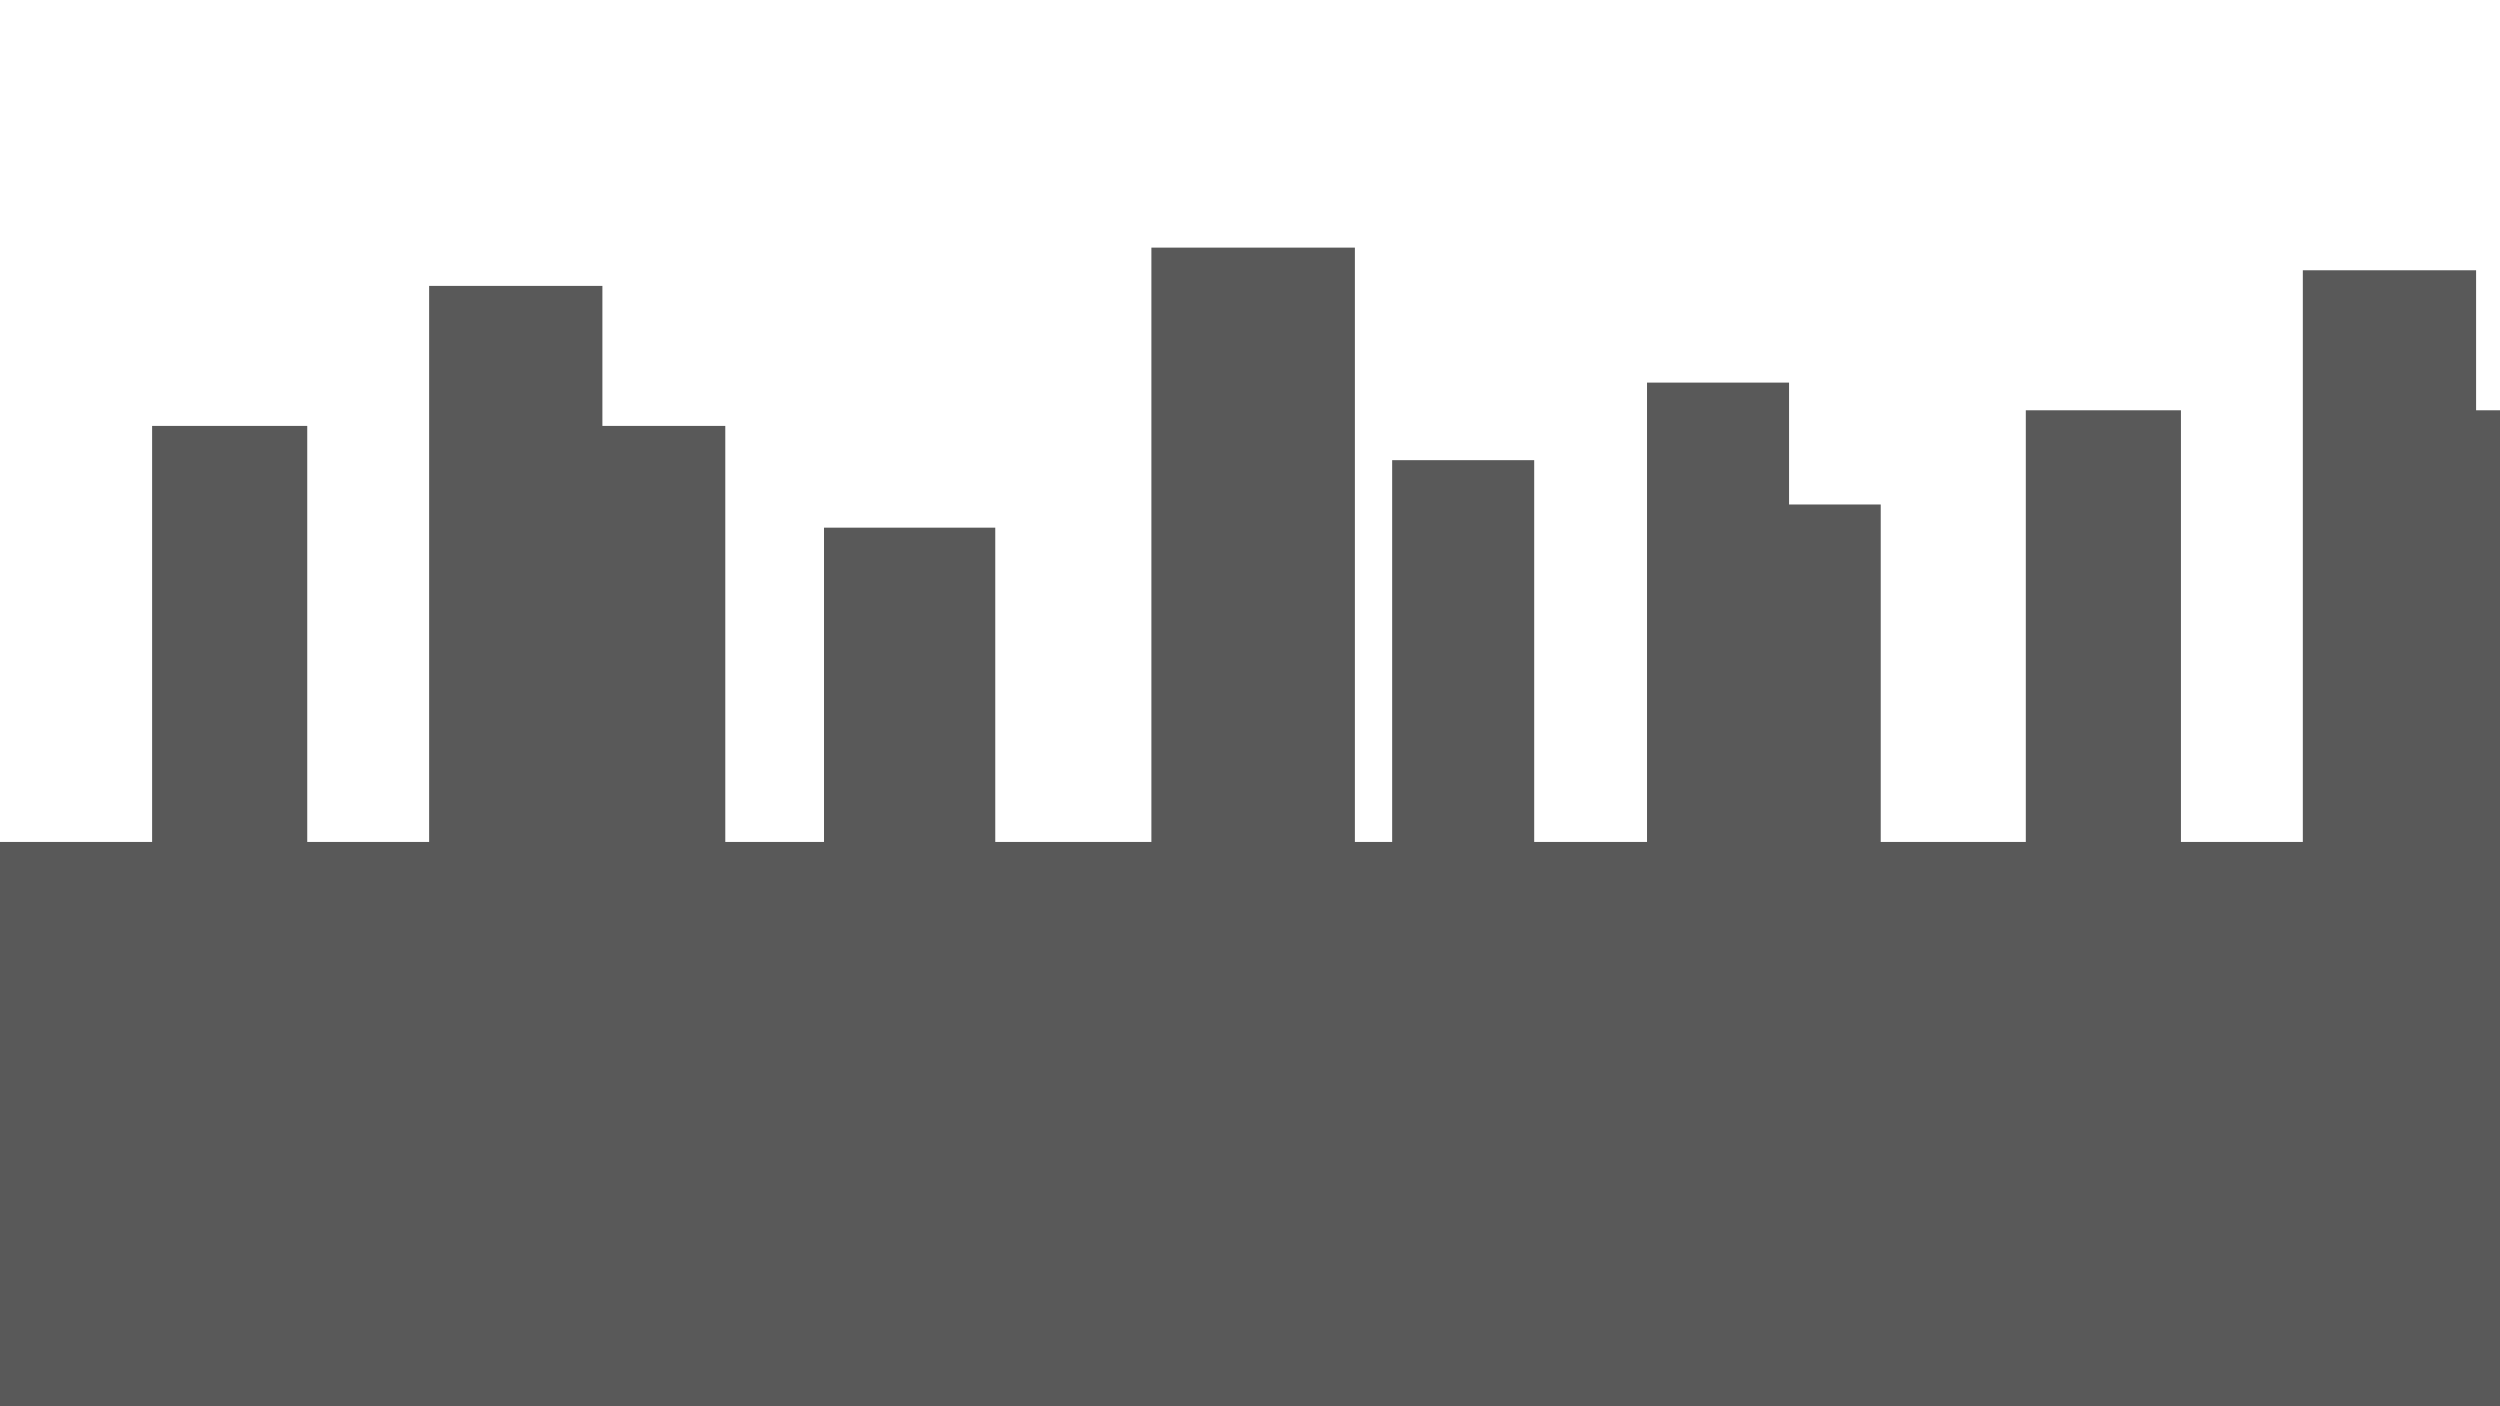 <?xml version="1.0" encoding="UTF-8"?>
<svg id="Frame5" xmlns="http://www.w3.org/2000/svg" viewBox="0 0 1920 1080">
  <defs>
    <style>
      .cls-1 {
        fill: #595959;
      }
    </style>
  </defs>
  <rect class="cls-1" y="646.62" width="1932" height="433.38"/>
  <rect class="cls-1" x="116.82" y="327.1" width="119.14" height="347.37"/>
  <rect class="cls-1" x="329.57" y="219.57" width="133.07" height="481.21"/>
  <rect class="cls-1" x="429.37" y="327.1" width="127.65" height="375.22"/>
  <rect class="cls-1" x="884.27" y="190.17" width="156.28" height="502.87"/>
  <rect class="cls-1" x="1069.18" y="353.41" width="109.08" height="368.25"/>
  <rect class="cls-1" x="1264.91" y="293.84" width="109.08" height="408.48"/>
  <rect class="cls-1" x="632.84" y="405.24" width="131.52" height="304.82"/>
  <rect class="cls-1" x="1333.76" y="387.45" width="110.63" height="334.21"/>
  <rect class="cls-1" x="1555.82" y="315.1" width="119.14" height="568.9"/>
  <rect class="cls-1" x="1768.57" y="207.57" width="133.07" height="481.21"/>
  <rect class="cls-1" x="1868.37" y="315.1" width="127.65" height="375.22"/>
</svg>